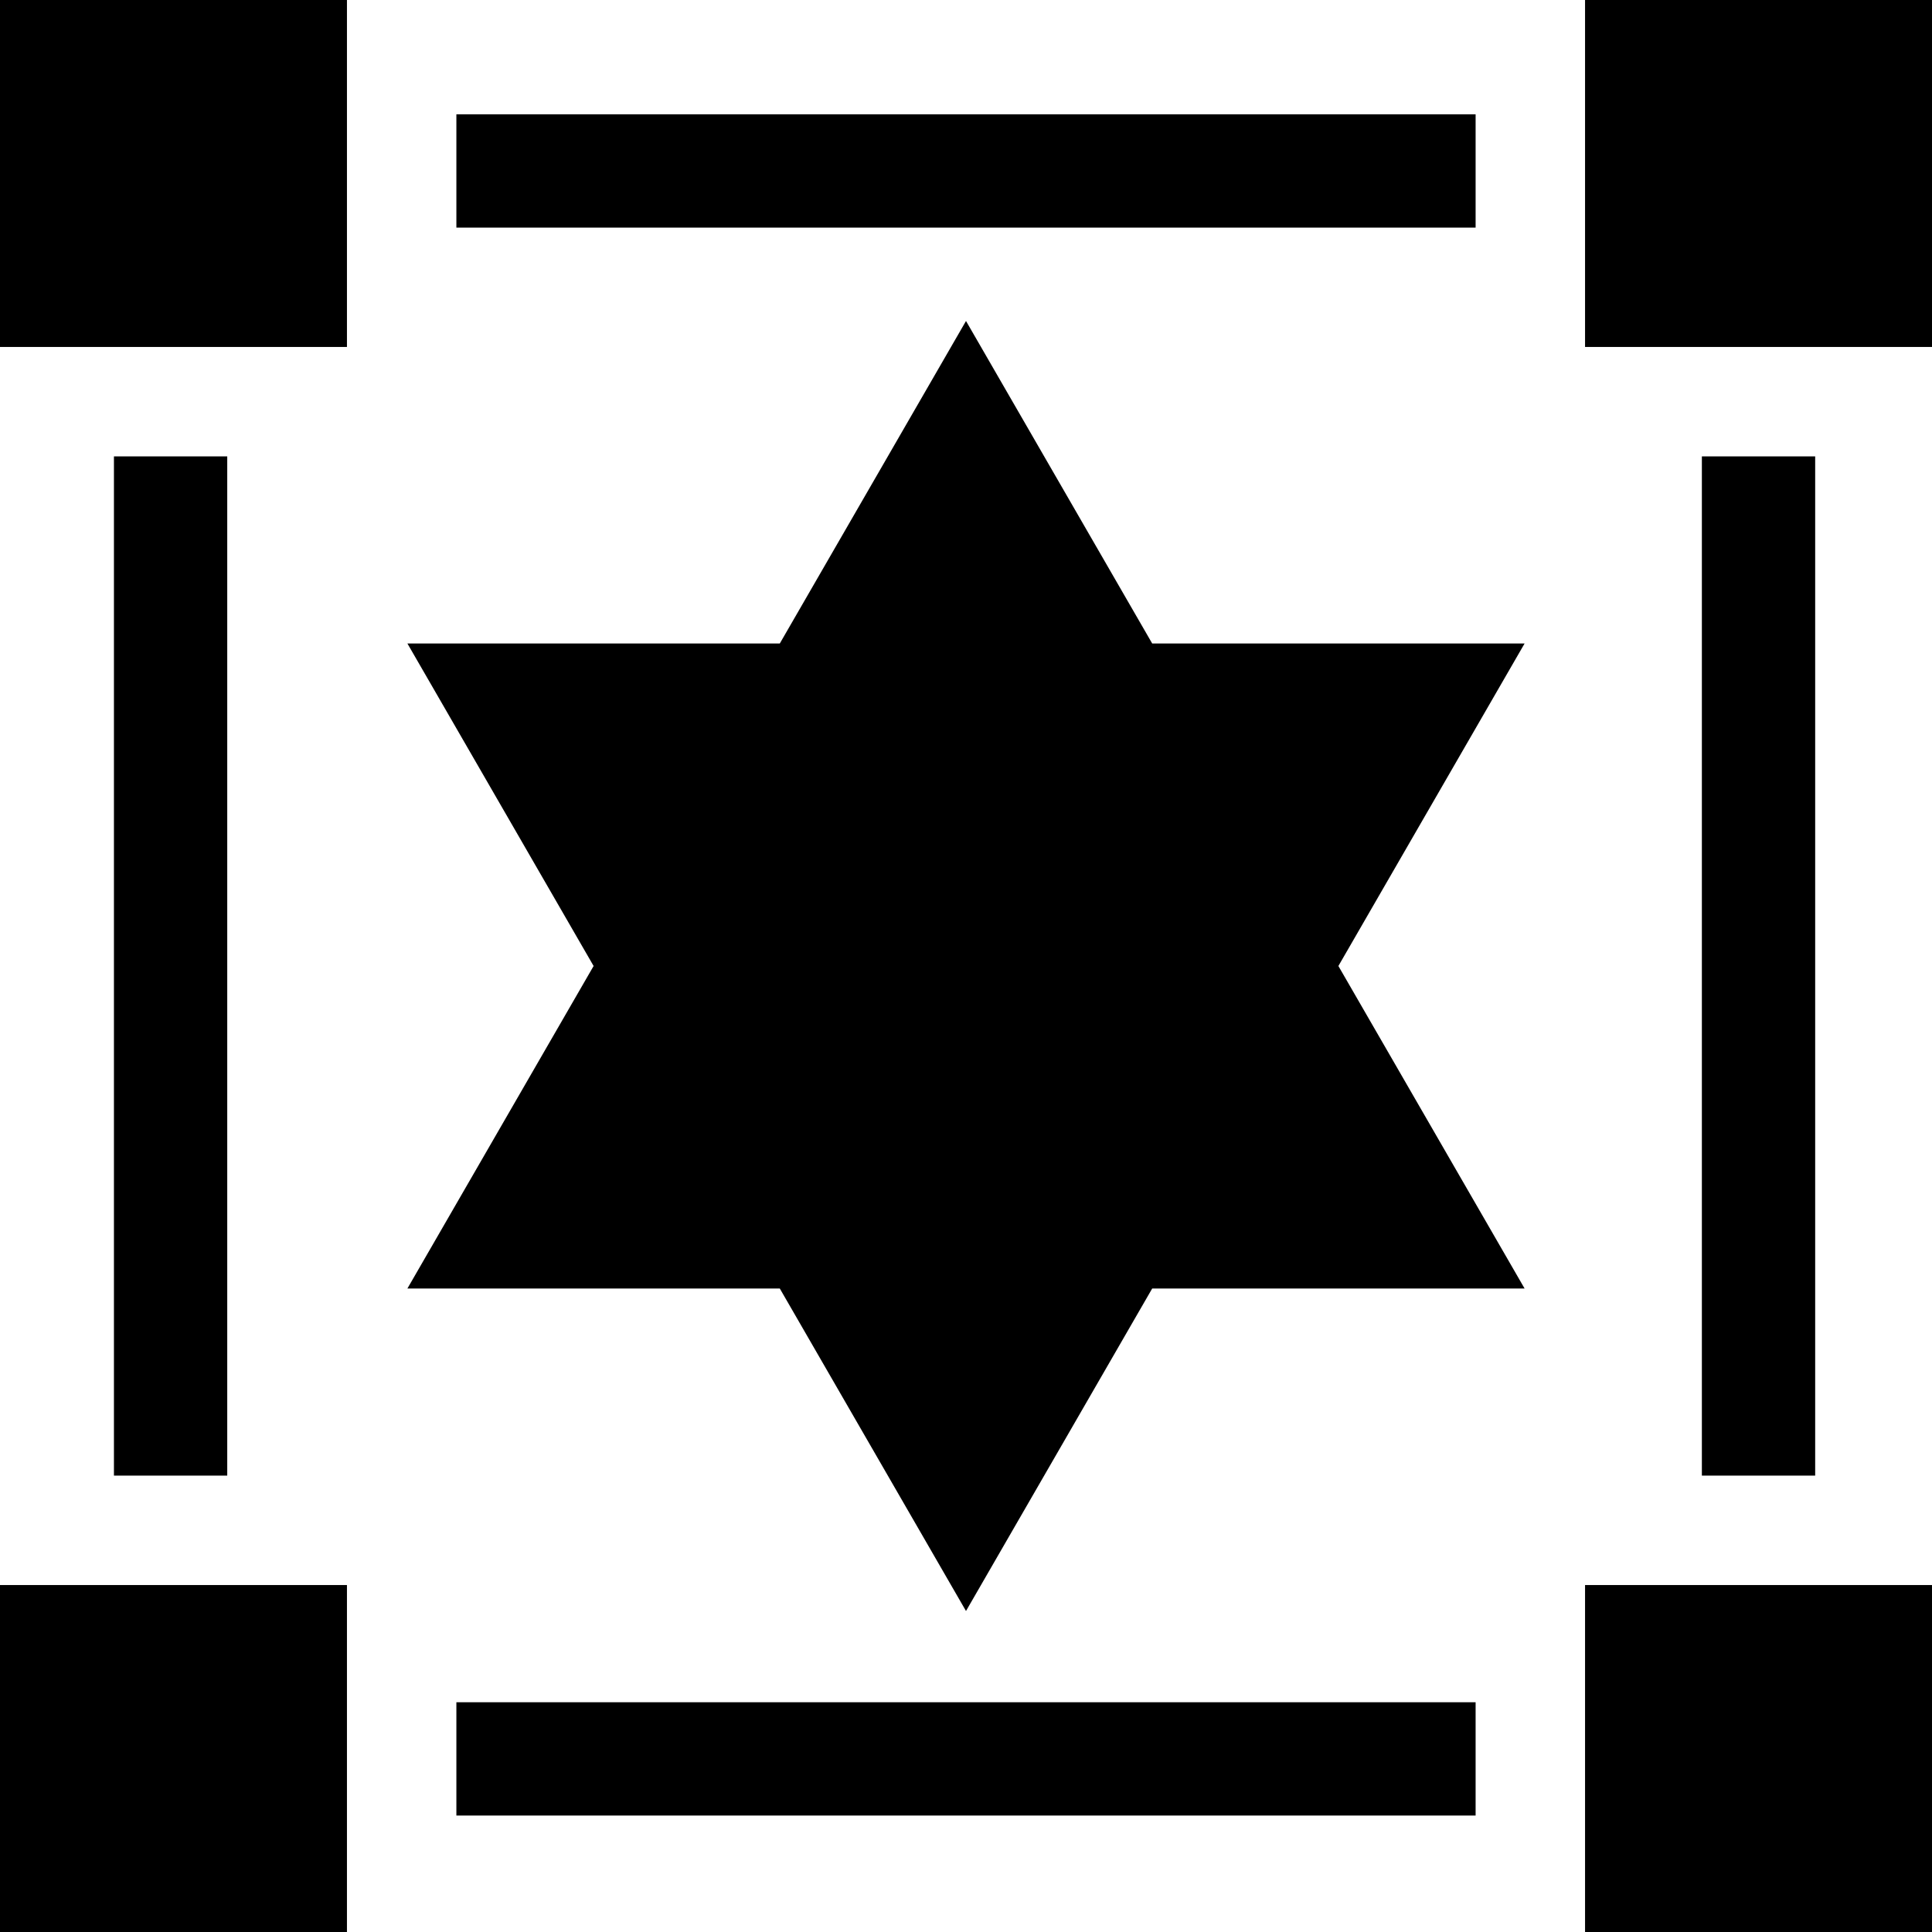 <svg id="Capa_1" enable-background="new 0 0 512 512" height="512" viewBox="0 0 512 512" width="512" xmlns="http://www.w3.org/2000/svg"><path d="m30.195 120.947h30.026v270.105h-30.026z"/><path d="m120.946 451.113h270.107v30.026h-270.107z"/><path d="m451.014 120.947h30.026v270.105h-30.026z"/><path d="m120.946 30.294h270.107v30.026h-270.107z"/><path d="m0 0h91.946v91.947h-91.946z"/><path d="m0 420.053h91.946v91.947h-91.946z"/><path d="m420.054 0h91.946v91.947h-91.946z"/><path d="m420.054 420.053h91.946v91.947h-91.946z"/><path d="m256 85.064-49.345 85.468h-98.689l49.345 85.468-49.345 85.468h98.689l49.345 85.468 49.345-85.468h98.689l-49.345-85.468 49.345-85.468h-98.689z"/></svg>